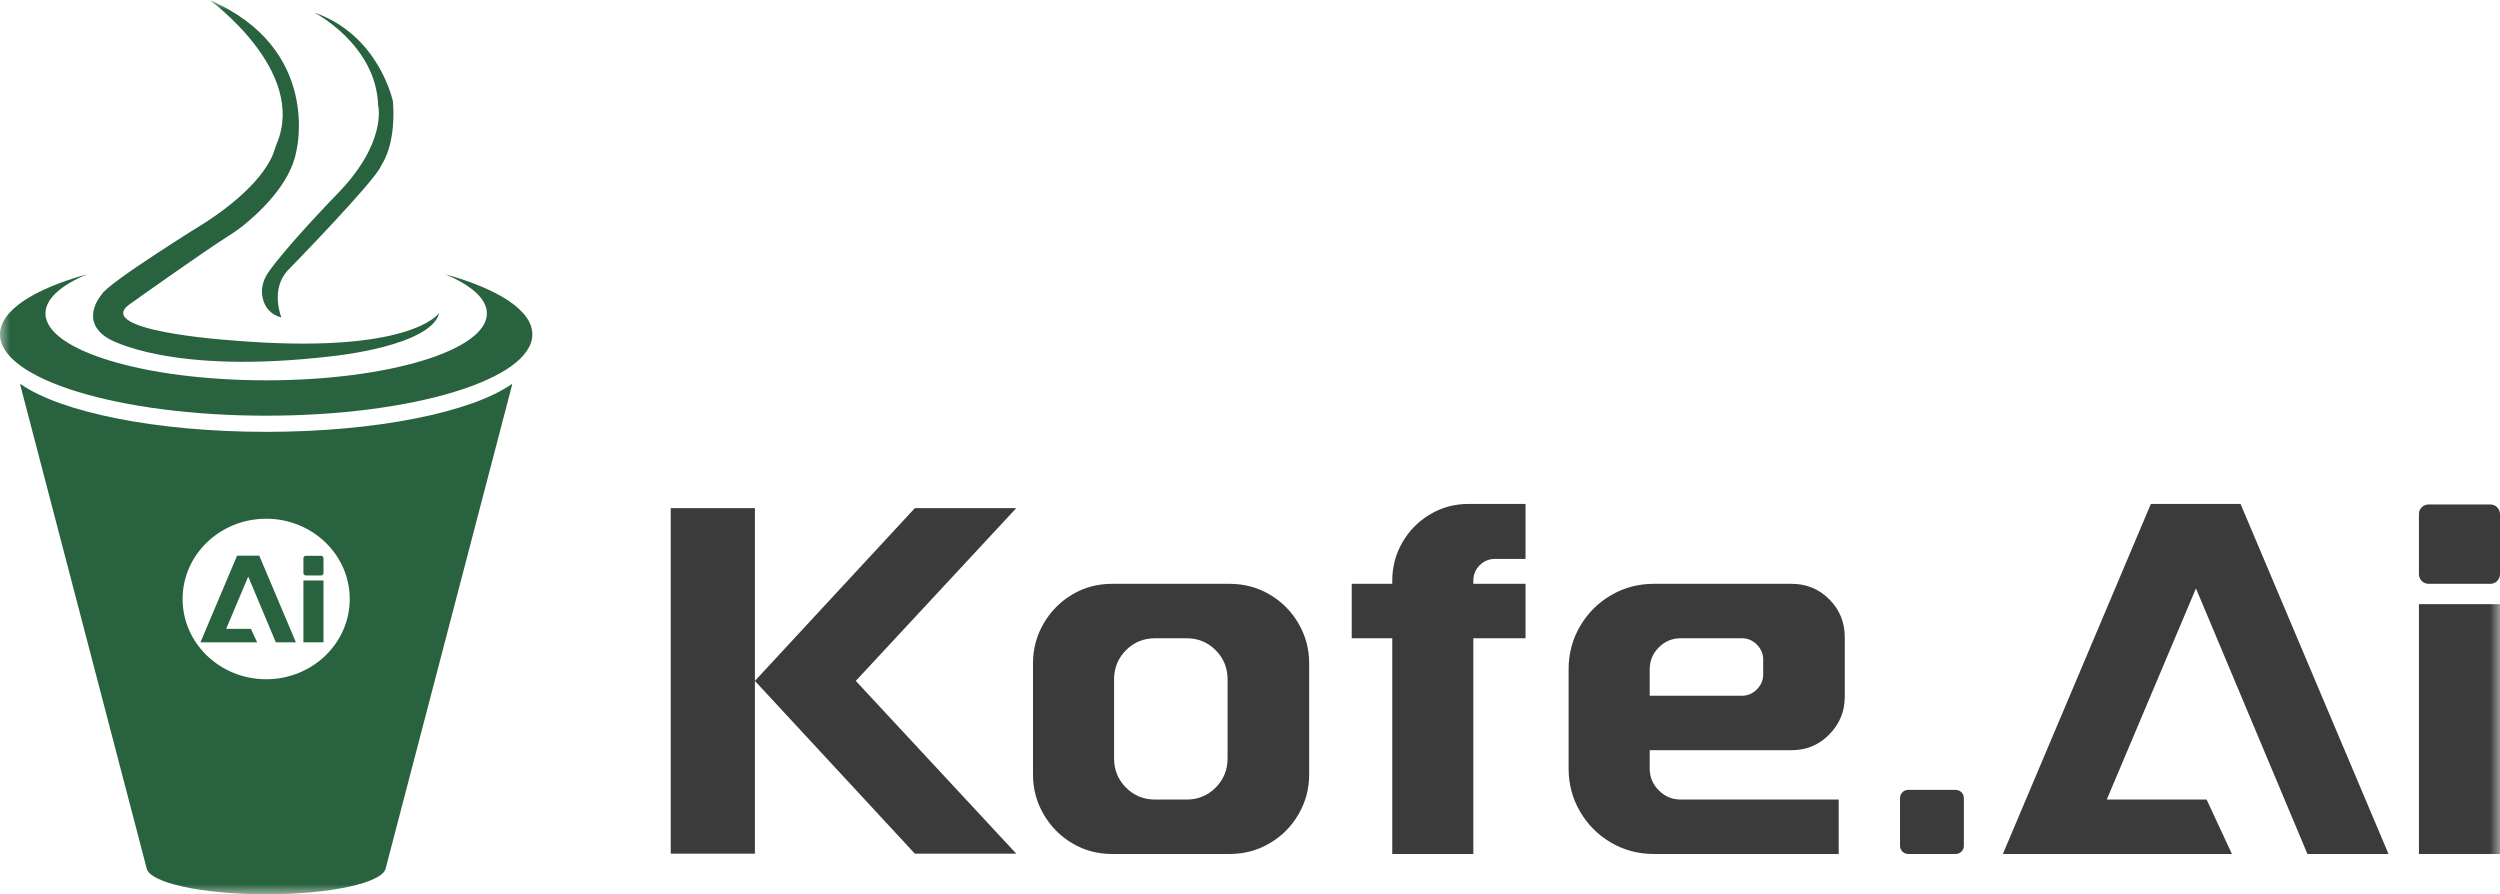 <?xml version="1.0" encoding="UTF-8"?>
<svg width="123px" height="44px" viewBox="0 0 123 44" version="1.1" xmlns="http://www.w3.org/2000/svg" xmlns:xlink="http://www.w3.org/1999/xlink">
    <title>编组备份</title>
    <defs>
        <polygon id="path-1" points="0 44 123 44 123 0 0 0"></polygon>
    </defs>
    <g id="页面--绿色" stroke="none" stroke-width="1" fill="none" fill-rule="evenodd">
        <g id="编组备份">
            <path d="M50,25 L42.105,33.5 L50,42 L45.011,42 L37.141,33.5 L45.011,25 L50,25 Z M33,42 L37.141,42 L37.141,25 L33,25 L33,42 Z" id="Fill-1" fill="#3B3B3B"></path>
            <g id="编组">
                <path d="M60.397,33.43 C60.397,32.863 60.201,32.383 59.811,31.991 C59.42,31.599 58.942,31.402 58.377,31.402 L56.831,31.402 C56.266,31.402 55.788,31.599 55.398,31.991 C55.007,32.383 54.812,32.863 54.812,33.43 L54.812,37.31 C54.812,37.878 55.007,38.358 55.398,38.749 C55.788,39.142 56.266,39.338 56.831,39.338 L58.377,39.338 C58.942,39.338 59.42,39.142 59.811,38.749 C60.201,38.358 60.397,37.878 60.397,37.31 L60.397,33.43 Z M62.466,29.25 C63.064,29.6 63.538,30.076 63.887,30.677 C64.236,31.277 64.411,31.928 64.411,32.629 L64.411,38.111 C64.411,38.812 64.236,39.463 63.887,40.064 C63.538,40.664 63.064,41.14 62.466,41.49 C61.868,41.841 61.211,42.016 60.496,42.016 L54.712,42.016 C53.997,42.016 53.345,41.841 52.755,41.49 C52.165,41.14 51.695,40.664 51.346,40.064 C50.997,39.463 50.823,38.812 50.823,38.111 L50.823,32.629 C50.823,31.928 50.997,31.277 51.346,30.677 C51.695,30.076 52.165,29.6 52.755,29.25 C53.345,28.899 53.997,28.724 54.712,28.724 L60.496,28.724 C61.211,28.724 61.868,28.899 62.466,29.25 L62.466,29.25 Z" id="Fill-2" fill="#3B3B3B"></path>
                <path d="M72.8,27.811 C72.592,28.019 72.488,28.274 72.488,28.574 L72.488,28.724 L75.056,28.724 L75.056,31.402 L72.488,31.402 L72.488,42.016 L68.499,42.016 L68.499,31.402 L66.505,31.402 L66.505,28.724 L68.499,28.724 L68.499,28.574 C68.499,27.89 68.665,27.26 68.998,26.684 C69.33,26.108 69.783,25.649 70.357,25.307 C70.93,24.965 71.557,24.794 72.239,24.794 L75.056,24.794 L75.056,27.498 L73.56,27.498 C73.261,27.498 73.008,27.602 72.8,27.811" id="Fill-4" fill="#3B3B3B"></path>
                <path d="M86.438,33.918 C86.645,33.71 86.749,33.464 86.749,33.18 L86.749,32.454 C86.749,32.17 86.645,31.924 86.438,31.715 C86.23,31.507 85.984,31.402 85.702,31.402 L82.685,31.402 C82.27,31.402 81.912,31.553 81.613,31.853 C81.314,32.154 81.165,32.513 81.165,32.93 L81.165,34.231 L85.702,34.231 C85.984,34.231 86.23,34.127 86.438,33.918 L86.438,33.918 Z M88.145,28.724 C88.877,28.724 89.496,28.979 90.003,29.488 C90.51,29.997 90.763,30.618 90.763,31.352 L90.763,34.281 C90.763,34.999 90.51,35.617 90.003,36.133 C89.496,36.651 88.877,36.91 88.145,36.91 L81.165,36.91 L81.165,37.811 C81.165,38.228 81.314,38.587 81.613,38.887 C81.912,39.187 82.27,39.338 82.685,39.338 L90.464,39.338 L90.464,42.016 L81.364,42.016 C80.599,42.016 79.897,41.828 79.257,41.453 C78.617,41.077 78.11,40.569 77.736,39.926 C77.362,39.284 77.175,38.578 77.175,37.811 L77.175,32.93 C77.175,32.162 77.362,31.457 77.736,30.814 C78.11,30.172 78.617,29.663 79.257,29.287 C79.897,28.912 80.599,28.724 81.364,28.724 L88.145,28.724 Z" id="Fill-6" fill="#3B3B3B"></path>
                <path d="M96.22,42.016 L93.883,42.016 C93.661,42.016 93.481,41.835 93.481,41.612 L93.481,39.266 C93.481,39.043 93.661,38.862 93.883,38.862 L96.22,38.862 C96.442,38.862 96.622,39.043 96.622,39.266 L96.622,41.612 C96.622,41.835 96.442,42.016 96.22,42.016" id="Fill-8" fill="#3B3B3B"></path>
                <polygon id="Fill-10" fill="#3B3B3B" points="113.526 42.016 108.041 28.949 103.653 39.338 108.565 39.338 109.811 42.016 98.541 42.016 105.822 24.794 110.235 24.794 117.515 42.016"></polygon>
                <path d="M119.484,24.819 L122.527,24.819 C122.788,24.819 123,25.032 123,25.294 L123,28.249 C123,28.511 122.788,28.724 122.527,28.724 L119.484,28.724 C119.223,28.724 119.011,28.511 119.011,28.249 L119.011,25.294 C119.011,25.032 119.223,24.819 119.484,24.819" id="Fill-12" fill="#3B3B3B"></path>
                <mask id="mask-2" fill="white">
                    <use xlink:href="#path-1"></use>
                </mask>
                <g id="Clip-15"></g>
                <polygon id="Fill-14" fill="#3B3B3B" mask="url(#mask-2)" points="119.011 42.016 123 42.016 123 29.725 119.011 29.725"></polygon>
                <path d="M21.895,13.49 C23.19,14.033 23.955,14.699 23.955,15.42 C23.955,17.238 19.093,18.712 13.096,18.712 C7.098,18.712 2.237,17.238 2.237,15.42 C2.237,14.699 3.001,14.033 4.297,13.49 C1.657,14.222 -1.52354055e-05,15.278 -1.52354055e-05,16.452 C-1.52354055e-05,18.661 5.863,20.452 13.096,20.452 C20.328,20.452 26.191,18.661 26.191,16.452 C26.191,15.278 24.534,14.222 21.895,13.49" id="Fill-16" fill="#29623F" mask="url(#mask-2)"></path>
                <path d="M13.096,25.522 C15.366,25.522 17.207,27.29 17.207,29.47 C17.207,31.651 15.366,33.419 13.096,33.419 C10.825,33.419 8.984,31.651 8.984,29.47 C8.984,27.29 10.825,25.522 13.096,25.522 L13.096,25.522 Z M25.203,18.905 L25.167,18.905 C23.182,20.281 18.525,21.247 13.096,21.247 C7.667,21.247 3.009,20.281 1.024,18.905 L0.988,18.905 L7.216,42.725 C7.367,43.435 9.941,44 13.096,44 C16.25,44 18.825,43.435 18.975,42.725 L25.203,18.905 Z" id="Fill-17" fill="#29623F" mask="url(#mask-2)"></path>
                <path d="M10.311,4.58889418e-05 C10.311,4.58889418e-05 15.111,3.467 13.622,7.055 C13.576,7.166 13.536,7.279 13.502,7.392 C13.372,7.83 12.771,9.208 10.121,10.935 C10.121,10.935 5.3,13.911 4.997,14.494 C4.997,14.494 3.858,15.788 5.338,16.661 C5.338,16.661 8.326,18.487 16.407,17.516 C16.407,17.516 21.219,17.029 21.613,15.39 C21.613,15.39 20.257,17.512 11.258,16.735 C11.258,16.735 4.552,16.273 6.377,14.97 C6.377,14.97 10.074,12.335 11.28,11.583 C11.514,11.437 11.737,11.281 11.948,11.112 C12.739,10.48 14.296,9.054 14.583,7.427 C14.583,7.427 15.843,2.396 10.311,4.58889418e-05" id="Fill-18" fill="#29623F" mask="url(#mask-2)"></path>
                <path d="M15.464,0.618 C15.464,0.618 18.509,2.186 18.604,5.187 C18.604,5.187 19.08,7.025 16.542,9.594 C16.542,9.594 14.046,12.165 13.184,13.427 C12.918,13.818 12.821,14.279 12.937,14.72 C13.033,15.083 13.274,15.468 13.846,15.622 C13.846,15.622 13.276,14.244 14.164,13.297 C14.164,13.297 18.421,8.943 18.747,8.165 C18.76,8.135 18.775,8.105 18.793,8.077 C18.93,7.87 19.473,6.916 19.334,4.998 C19.334,4.998 18.667,1.727 15.464,0.618" id="Fill-19" fill="#29623F" mask="url(#mask-2)"></path>
                <polygon id="Fill-20" fill="#29623F" mask="url(#mask-2)" points="13.571 31.602 12.213 28.367 11.127 30.939 12.343 30.939 12.651 31.602 9.862 31.602 11.664 27.339 12.756 27.339 14.558 31.602"></polygon>
                <path d="M15.046,27.345 L15.799,27.345 C15.863,27.345 15.916,27.398 15.916,27.463 L15.916,28.194 C15.916,28.259 15.863,28.312 15.799,28.312 L15.046,28.312 C14.981,28.312 14.928,28.259 14.928,28.194 L14.928,27.463 C14.928,27.398 14.981,27.345 15.046,27.345" id="Fill-21" fill="#29623F" mask="url(#mask-2)"></path>
                <polygon id="Fill-22" fill="#29623F" mask="url(#mask-2)" points="14.928 31.602 15.916 31.602 15.916 28.56 14.928 28.56"></polygon>
            </g>
        </g>
    </g>
</svg>